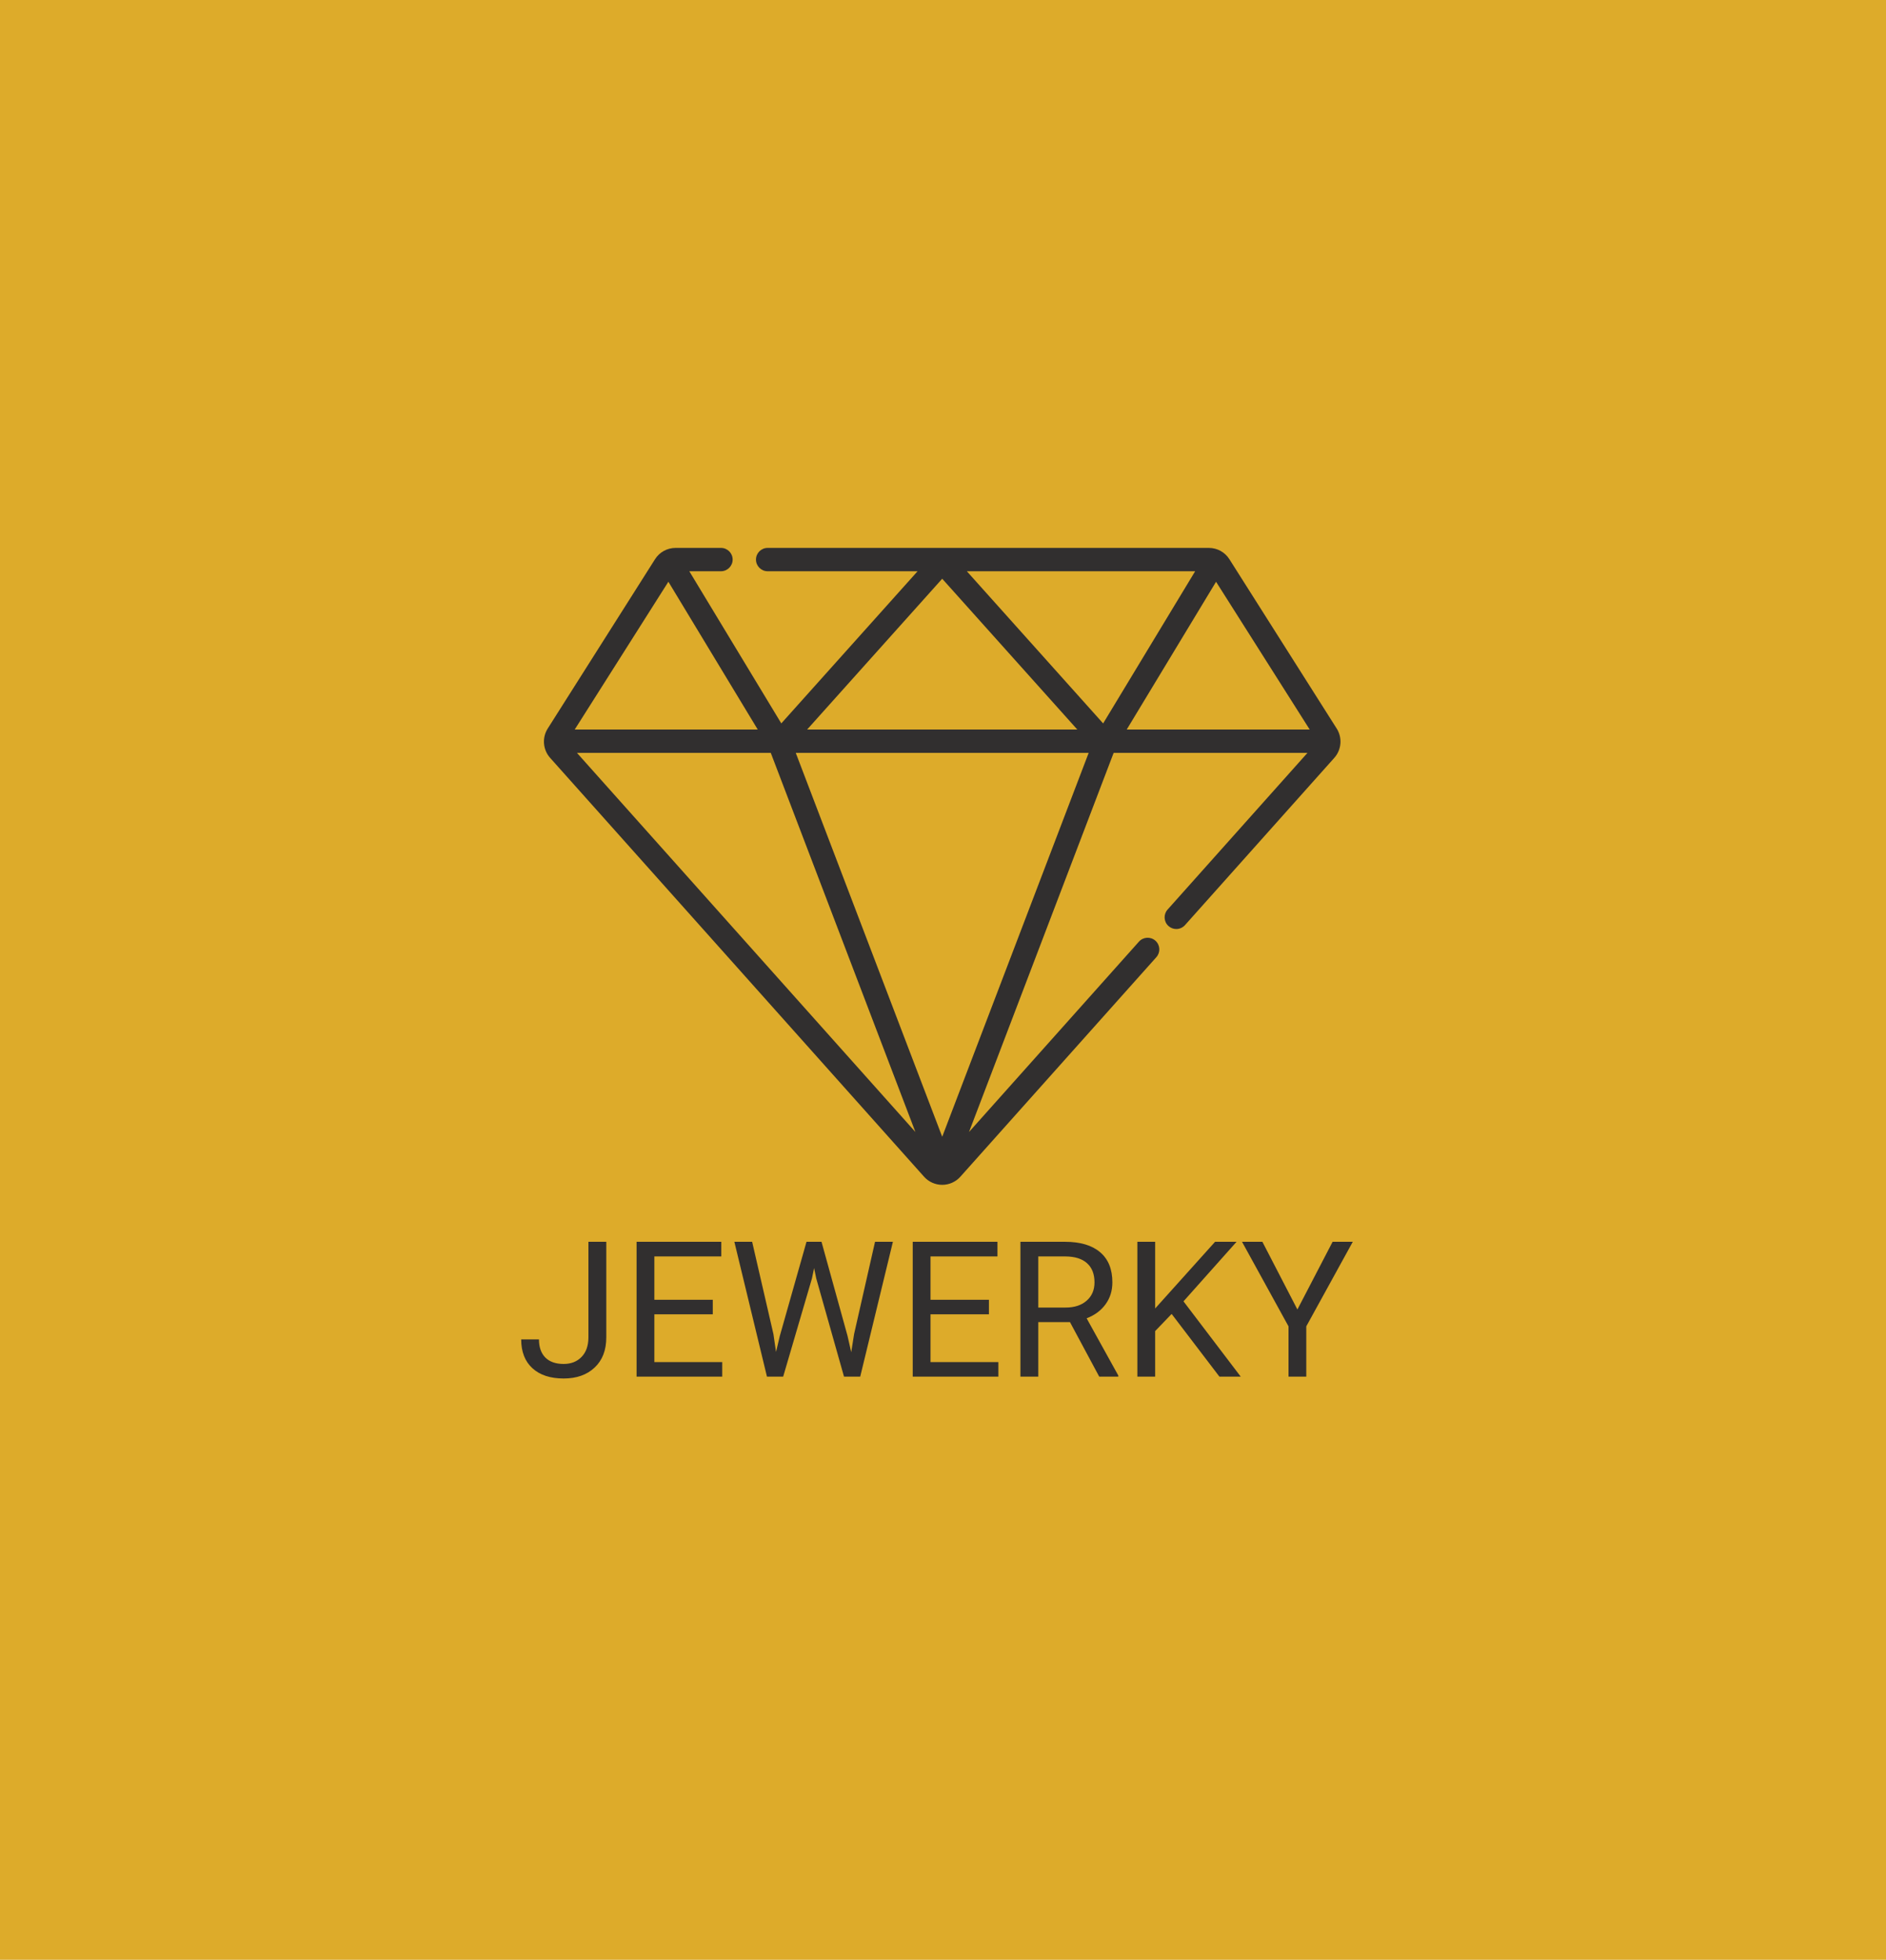 <svg width="179" height="186" viewBox="0 0 179 186" fill="none" xmlns="http://www.w3.org/2000/svg">
<rect width="179" height="186" fill="#DDAB2A"/>
<path d="M126.868 69.148L116.682 53.074C116.256 52.401 115.526 52 114.73 52H72.857C72.245 52 71.75 52.496 71.75 53.108C71.75 53.719 72.245 54.215 72.857 54.215H87.088L74.153 68.655L65.422 54.215H68.427C69.039 54.215 69.535 53.719 69.535 53.108C69.535 52.496 69.039 52 68.427 52H64.12C63.324 52 62.594 52.401 62.168 53.074L51.982 69.148C51.432 70.016 51.526 71.157 52.21 71.924L87.701 111.677C88.139 112.168 88.767 112.449 89.425 112.449H89.425C90.083 112.449 90.711 112.168 91.149 111.677L109.749 90.843C110.157 90.387 110.117 89.687 109.661 89.279C109.205 88.872 108.504 88.912 108.097 89.368L91.969 107.434L105.696 71.452H124.092L110.815 86.325C110.407 86.781 110.447 87.481 110.903 87.888C111.114 88.077 111.378 88.17 111.64 88.17C111.945 88.17 112.248 88.045 112.467 87.8L126.64 71.924C127.325 71.158 127.418 70.016 126.868 69.148ZM124.303 69.237H106.937L115.416 55.214L124.303 69.237ZM86.881 107.434L54.758 71.452H73.154L86.881 107.434ZM89.425 107.887L75.525 71.452H103.326L89.425 107.887ZM76.605 69.237L89.425 54.926L102.245 69.237H76.605ZM113.432 54.215L104.699 68.657L91.762 54.215H113.432ZM63.436 55.211L71.916 69.237H54.547L63.436 55.211Z" fill="#312F2F"/>
<path d="M55.847 117.855H57.543V126.917C57.543 128.141 57.174 129.099 56.435 129.791C55.703 130.482 54.725 130.828 53.5 130.828C52.228 130.828 51.238 130.502 50.529 129.852C49.82 129.202 49.466 128.291 49.466 127.119H51.153C51.153 127.851 51.352 128.422 51.751 128.833C52.155 129.243 52.738 129.448 53.5 129.448C54.197 129.448 54.76 129.228 55.188 128.789C55.621 128.349 55.841 127.734 55.847 126.943V117.855ZM67.65 124.737H62.105V129.272H68.547V130.652H60.417V117.855H68.459V119.244H62.105V123.357H67.65V124.737ZM73.407 126.618L73.653 128.305L74.014 126.785L76.545 117.855H77.969L80.439 126.785L80.79 128.332L81.062 126.609L83.049 117.855H84.745L81.643 130.652H80.105L77.468 121.327L77.266 120.351L77.064 121.327L74.33 130.652H72.792L69.698 117.855H71.386L73.407 126.618ZM93.859 124.737H88.314V129.272H94.756V130.652H86.626V117.855H94.668V119.244H88.314V123.357H93.859V124.737ZM101.55 125.475H98.544V130.652H96.848V117.855H101.084C102.525 117.855 103.633 118.183 104.406 118.839C105.186 119.496 105.575 120.451 105.575 121.705C105.575 122.501 105.358 123.196 104.925 123.788C104.497 124.379 103.899 124.822 103.132 125.115L106.138 130.546V130.652H104.327L101.55 125.475ZM98.544 124.095H101.137C101.975 124.095 102.64 123.878 103.132 123.445C103.63 123.011 103.879 122.431 103.879 121.705C103.879 120.914 103.642 120.307 103.167 119.885C102.698 119.463 102.019 119.25 101.128 119.244H98.544V124.095ZM111.2 124.702L109.636 126.328V130.652H107.948V117.855H109.636V124.183L115.322 117.855H117.361L112.325 123.506L117.757 130.652H115.735L111.2 124.702ZM123.136 124.28L126.476 117.855H128.392L123.979 125.879V130.652H122.292V125.879L117.88 117.855H119.813L123.136 124.28Z" fill="#312F2F"/>
</svg>
